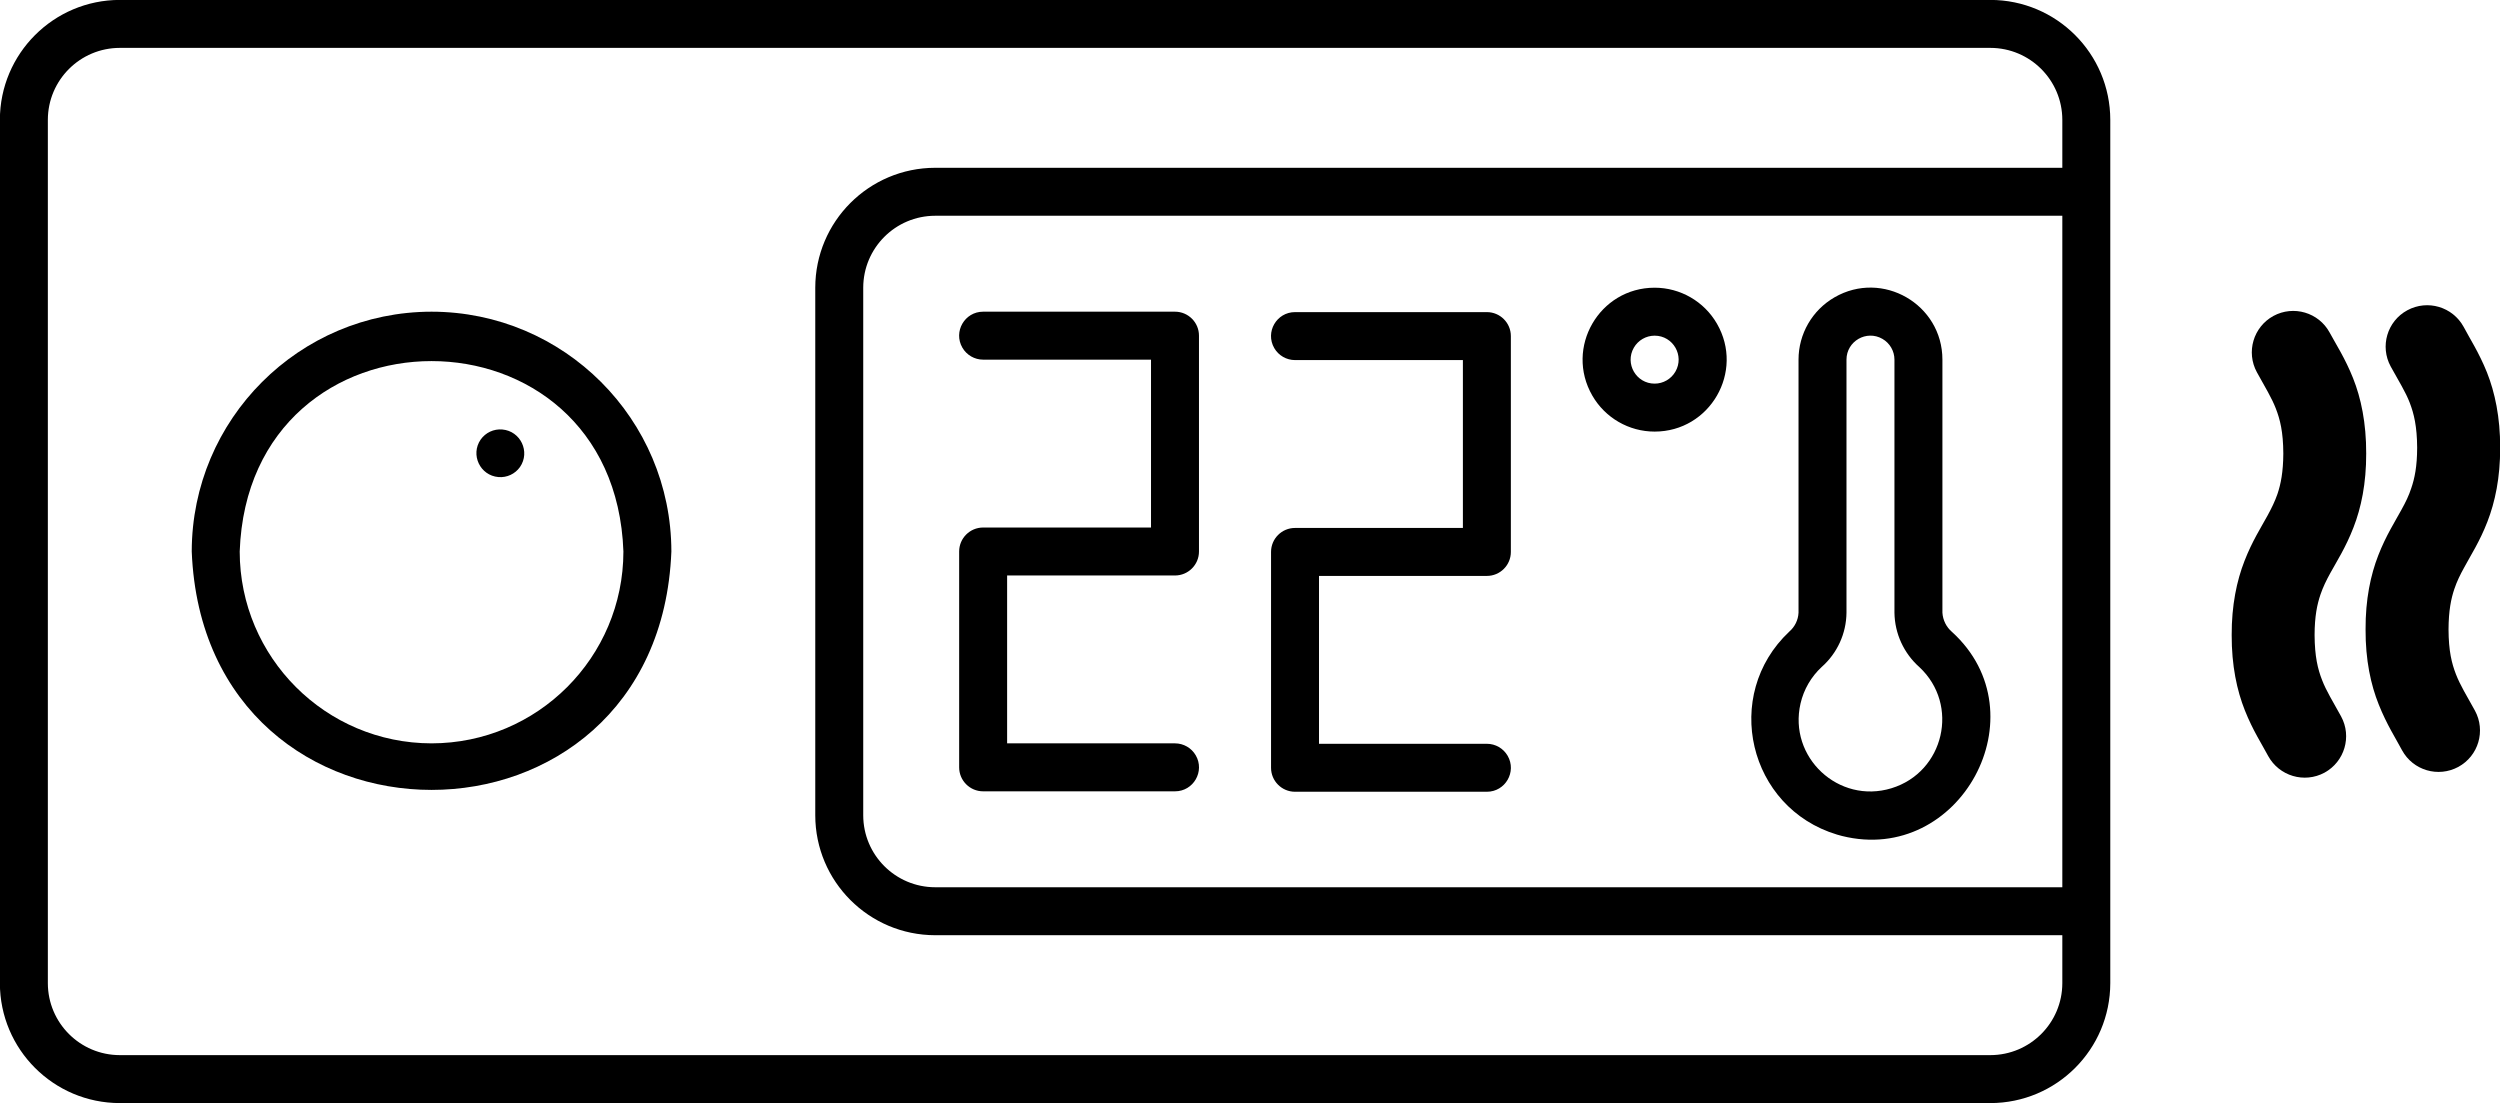 <?xml version="1.0" encoding="utf-8"?>
<svg viewBox="1.849 2.462 28.876 12.74" xmlns="http://www.w3.org/2000/svg">
  <path d="M 46.663 -31.765 L -31.337 -31.765 C -34.097 -31.762 -36.334 -29.525 -36.337 -26.765 L -36.337 9.235 C -36.334 11.995 -34.097 14.232 -31.337 14.235 L 46.663 14.235 C 49.423 14.232 51.66 11.995 51.663 9.235 L 51.663 -26.765 C 51.66 -29.525 49.423 -31.762 46.663 -31.765 Z M 46.663 12.235 L -31.337 12.235 C -32.993 12.233 -34.335 10.891 -34.337 9.235 L -34.337 -26.765 C -34.335 -28.421 -32.993 -29.763 -31.337 -29.765 L 46.663 -29.765 C 48.319 -29.763 49.661 -28.421 49.663 -26.765 L 49.663 -24.765 L 2.663 -24.765 C -0.097 -24.762 -2.334 -22.525 -2.337 -19.765 L -2.337 2.235 C -2.334 4.995 -0.097 7.232 2.663 7.235 L 49.663 7.235 L 49.663 9.235 C 49.661 10.891 48.319 12.233 46.663 12.235 Z M 49.663 5.235 L 2.663 5.235 C 1.007 5.233 -0.335 3.891 -0.337 2.235 L -0.337 -19.765 C -0.335 -21.421 1.007 -22.763 2.663 -22.765 L 49.663 -22.765 L 49.663 5.235 Z" transform="matrix(0.277, 0, 0, 0.277, 11.913, 11.26)"/>
  <path d="M -18.337 -18.765 C -23.857 -18.759 -28.331 -14.285 -28.337 -8.765 C -27.812 4.492 -8.859 4.488 -8.337 -8.765 C -8.343 -14.285 -12.816 -18.759 -18.337 -18.765 Z M -18.337 -0.765 C -22.753 -0.77 -26.332 -4.349 -26.337 -8.765 C -25.961 -19.353 -10.711 -19.35 -10.337 -8.765 C -10.342 -4.349 -13.921 -0.77 -18.337 -0.765 Z" transform="matrix(0.277, 0, 0, 0.277, 11.913, 11.26)"/>
  <path d="M 40.477 3.097 C 45.394 4.323 48.834 -1.984 45.062 -5.412 C 44.826 -5.614 44.682 -5.903 44.663 -6.213 L 44.663 -16.765 C 44.663 -19.074 42.163 -20.518 40.163 -19.363 C 39.235 -18.827 38.663 -17.837 38.663 -16.765 L 38.663 -6.211 C 38.648 -5.906 38.508 -5.622 38.276 -5.423 C 35.462 -2.775 36.57 1.927 40.27 3.04 C 40.339 3.06 40.408 3.08 40.477 3.097 Z M 39.63 -3.951 C 40.278 -4.524 40.654 -5.345 40.663 -6.211 L 40.663 -16.765 C 40.663 -17.535 41.497 -18.016 42.163 -17.631 C 42.473 -17.452 42.663 -17.122 42.663 -16.765 L 42.663 -6.213 C 42.675 -5.344 43.053 -4.52 43.704 -3.943 C 45.389 -2.372 44.74 0.434 42.537 1.107 C 40.334 1.78 38.229 -0.184 38.747 -2.429 C 38.882 -3.013 39.19 -3.544 39.63 -3.951 L 39.63 -3.951 Z" transform="matrix(0.277, 0, 0, 0.277, 11.913, 11.26)"/>
  <path d="M 4.663 1.235 L 12.663 1.235 C 13.433 1.235 13.914 0.402 13.529 -0.265 C 13.351 -0.574 13.02 -0.765 12.663 -0.765 L 5.663 -0.765 L 5.663 -7.765 L 12.663 -7.765 C 13.215 -7.765 13.663 -8.213 13.663 -8.765 L 13.663 -17.765 C 13.663 -18.317 13.215 -18.765 12.663 -18.765 L 4.663 -18.765 C 3.893 -18.765 3.412 -17.932 3.797 -17.265 C 3.976 -16.956 4.306 -16.765 4.663 -16.765 L 11.663 -16.765 L 11.663 -9.765 L 4.663 -9.765 C 4.111 -9.765 3.663 -9.317 3.663 -8.765 L 3.663 0.235 C 3.663 0.787 4.111 1.235 4.663 1.235 Z" transform="matrix(0.277, 0, 0, 0.277, 11.913, 11.26)"/>
  <path d="M 32.663 -13.765 C 34.973 -13.765 36.416 -16.265 35.261 -18.265 C 34.725 -19.193 33.735 -19.765 32.663 -19.765 C 30.354 -19.765 28.91 -17.265 30.065 -15.265 C 30.601 -14.337 31.591 -13.765 32.663 -13.765 Z M 32.663 -17.765 C 33.433 -17.765 33.914 -16.932 33.529 -16.265 C 33.351 -15.956 33.02 -15.765 32.663 -15.765 C 31.893 -15.765 31.412 -16.598 31.797 -17.265 C 31.976 -17.574 32.306 -17.765 32.663 -17.765 Z" transform="matrix(0.277, 0, 0, 0.277, 11.913, 11.26)"/>
  <path d="M -16.288 -13.434 C -16.726 -12.801 -16.314 -11.932 -15.547 -11.869 C -15.195 -11.84 -14.854 -11.999 -14.65 -12.287 C -14.212 -12.921 -14.624 -13.79 -15.391 -13.853 C -15.743 -13.882 -16.084 -13.723 -16.288 -13.434 Z" transform="matrix(0.277, 0, 0, 0.277, 11.913, 11.26)"/>
  <path d="M 17.668 1.253 L 25.668 1.253 C 26.438 1.253 26.919 0.42 26.534 -0.247 C 26.355 -0.556 26.025 -0.747 25.668 -0.747 L 18.668 -0.747 L 18.668 -7.747 L 25.668 -7.747 C 26.22 -7.747 26.668 -8.195 26.668 -8.747 L 26.668 -17.747 C 26.668 -18.299 26.22 -18.747 25.668 -18.747 L 17.668 -18.747 C 16.898 -18.747 16.417 -17.914 16.802 -17.247 C 16.98 -16.938 17.311 -16.747 17.668 -16.747 L 24.668 -16.747 L 24.668 -9.747 L 17.668 -9.747 C 17.116 -9.747 16.668 -9.299 16.668 -8.747 L 16.668 0.253 C 16.668 0.805 17.116 1.253 17.668 1.253 Z" transform="matrix(0.277, 0, 0, 0.277, 11.913, 11.26)"/>
  <path class="st0" d="M 58.247 -0.237 C 58.706 0.6 59.755 0.91 60.594 0.458 C 61.433 -0.001 61.744 -1.05 61.287 -1.889 C 60.941 -2.52 60.668 -2.951 60.494 -3.405 C 60.316 -3.862 60.188 -4.377 60.182 -5.28 C 60.184 -6.067 60.288 -6.559 60.428 -6.972 C 60.534 -7.28 60.666 -7.555 60.844 -7.877 C 61.105 -8.352 61.485 -8.941 61.804 -9.768 C 62.124 -10.587 62.338 -11.606 62.334 -12.852 C 62.338 -14.123 62.118 -15.163 61.786 -15.994 C 61.455 -16.823 61.069 -17.414 60.81 -17.894 C 60.356 -18.733 59.304 -19.042 58.465 -18.587 C 57.628 -18.129 57.318 -17.079 57.776 -16.24 C 58.123 -15.609 58.391 -15.179 58.567 -14.724 C 58.742 -14.272 58.874 -13.757 58.878 -12.852 C 58.874 -12.069 58.772 -11.576 58.634 -11.163 C 58.527 -10.855 58.391 -10.577 58.217 -10.258 C 57.957 -9.78 57.576 -9.191 57.258 -8.368 C 56.937 -7.547 56.721 -6.525 56.725 -5.28 C 56.721 -4.01 56.943 -2.973 57.274 -2.142 C 57.604 -1.309 57.993 -0.716 58.247 -0.237 Z" style="" transform="matrix(0.277, 0, 0, 0.277, 11.913, 11.26)"/>
  <path class="st0" d="M 63.83 -0.475 C 64.289 0.364 65.336 0.67 66.175 0.217 C 67.017 -0.241 67.325 -1.291 66.868 -2.13 C 66.522 -2.756 66.252 -3.191 66.077 -3.644 C 65.901 -4.098 65.771 -4.613 65.767 -5.516 C 65.771 -6.301 65.873 -6.798 66.011 -7.206 C 66.117 -7.519 66.25 -7.793 66.428 -8.113 C 66.684 -8.592 67.069 -9.181 67.387 -10.004 C 67.707 -10.827 67.924 -11.846 67.92 -13.092 C 67.924 -14.362 67.699 -15.401 67.371 -16.23 C 67.037 -17.061 66.65 -17.65 66.398 -18.131 C 65.939 -18.97 64.89 -19.28 64.049 -18.824 C 63.208 -18.369 62.899 -17.318 63.356 -16.48 C 63.704 -15.848 63.977 -15.419 64.151 -14.964 C 64.325 -14.508 64.453 -13.993 64.459 -13.092 C 64.457 -12.305 64.353 -11.812 64.213 -11.404 C 64.111 -11.091 63.977 -10.817 63.8 -10.499 C 63.54 -10.018 63.159 -9.431 62.839 -8.608 C 62.517 -7.783 62.302 -6.766 62.308 -5.516 C 62.302 -4.244 62.525 -3.209 62.859 -2.38 C 63.19 -1.549 63.576 -0.956 63.83 -0.475 Z" style="" transform="matrix(0.277, 0, 0, 0.277, 11.913, 11.26)"/>
</svg>